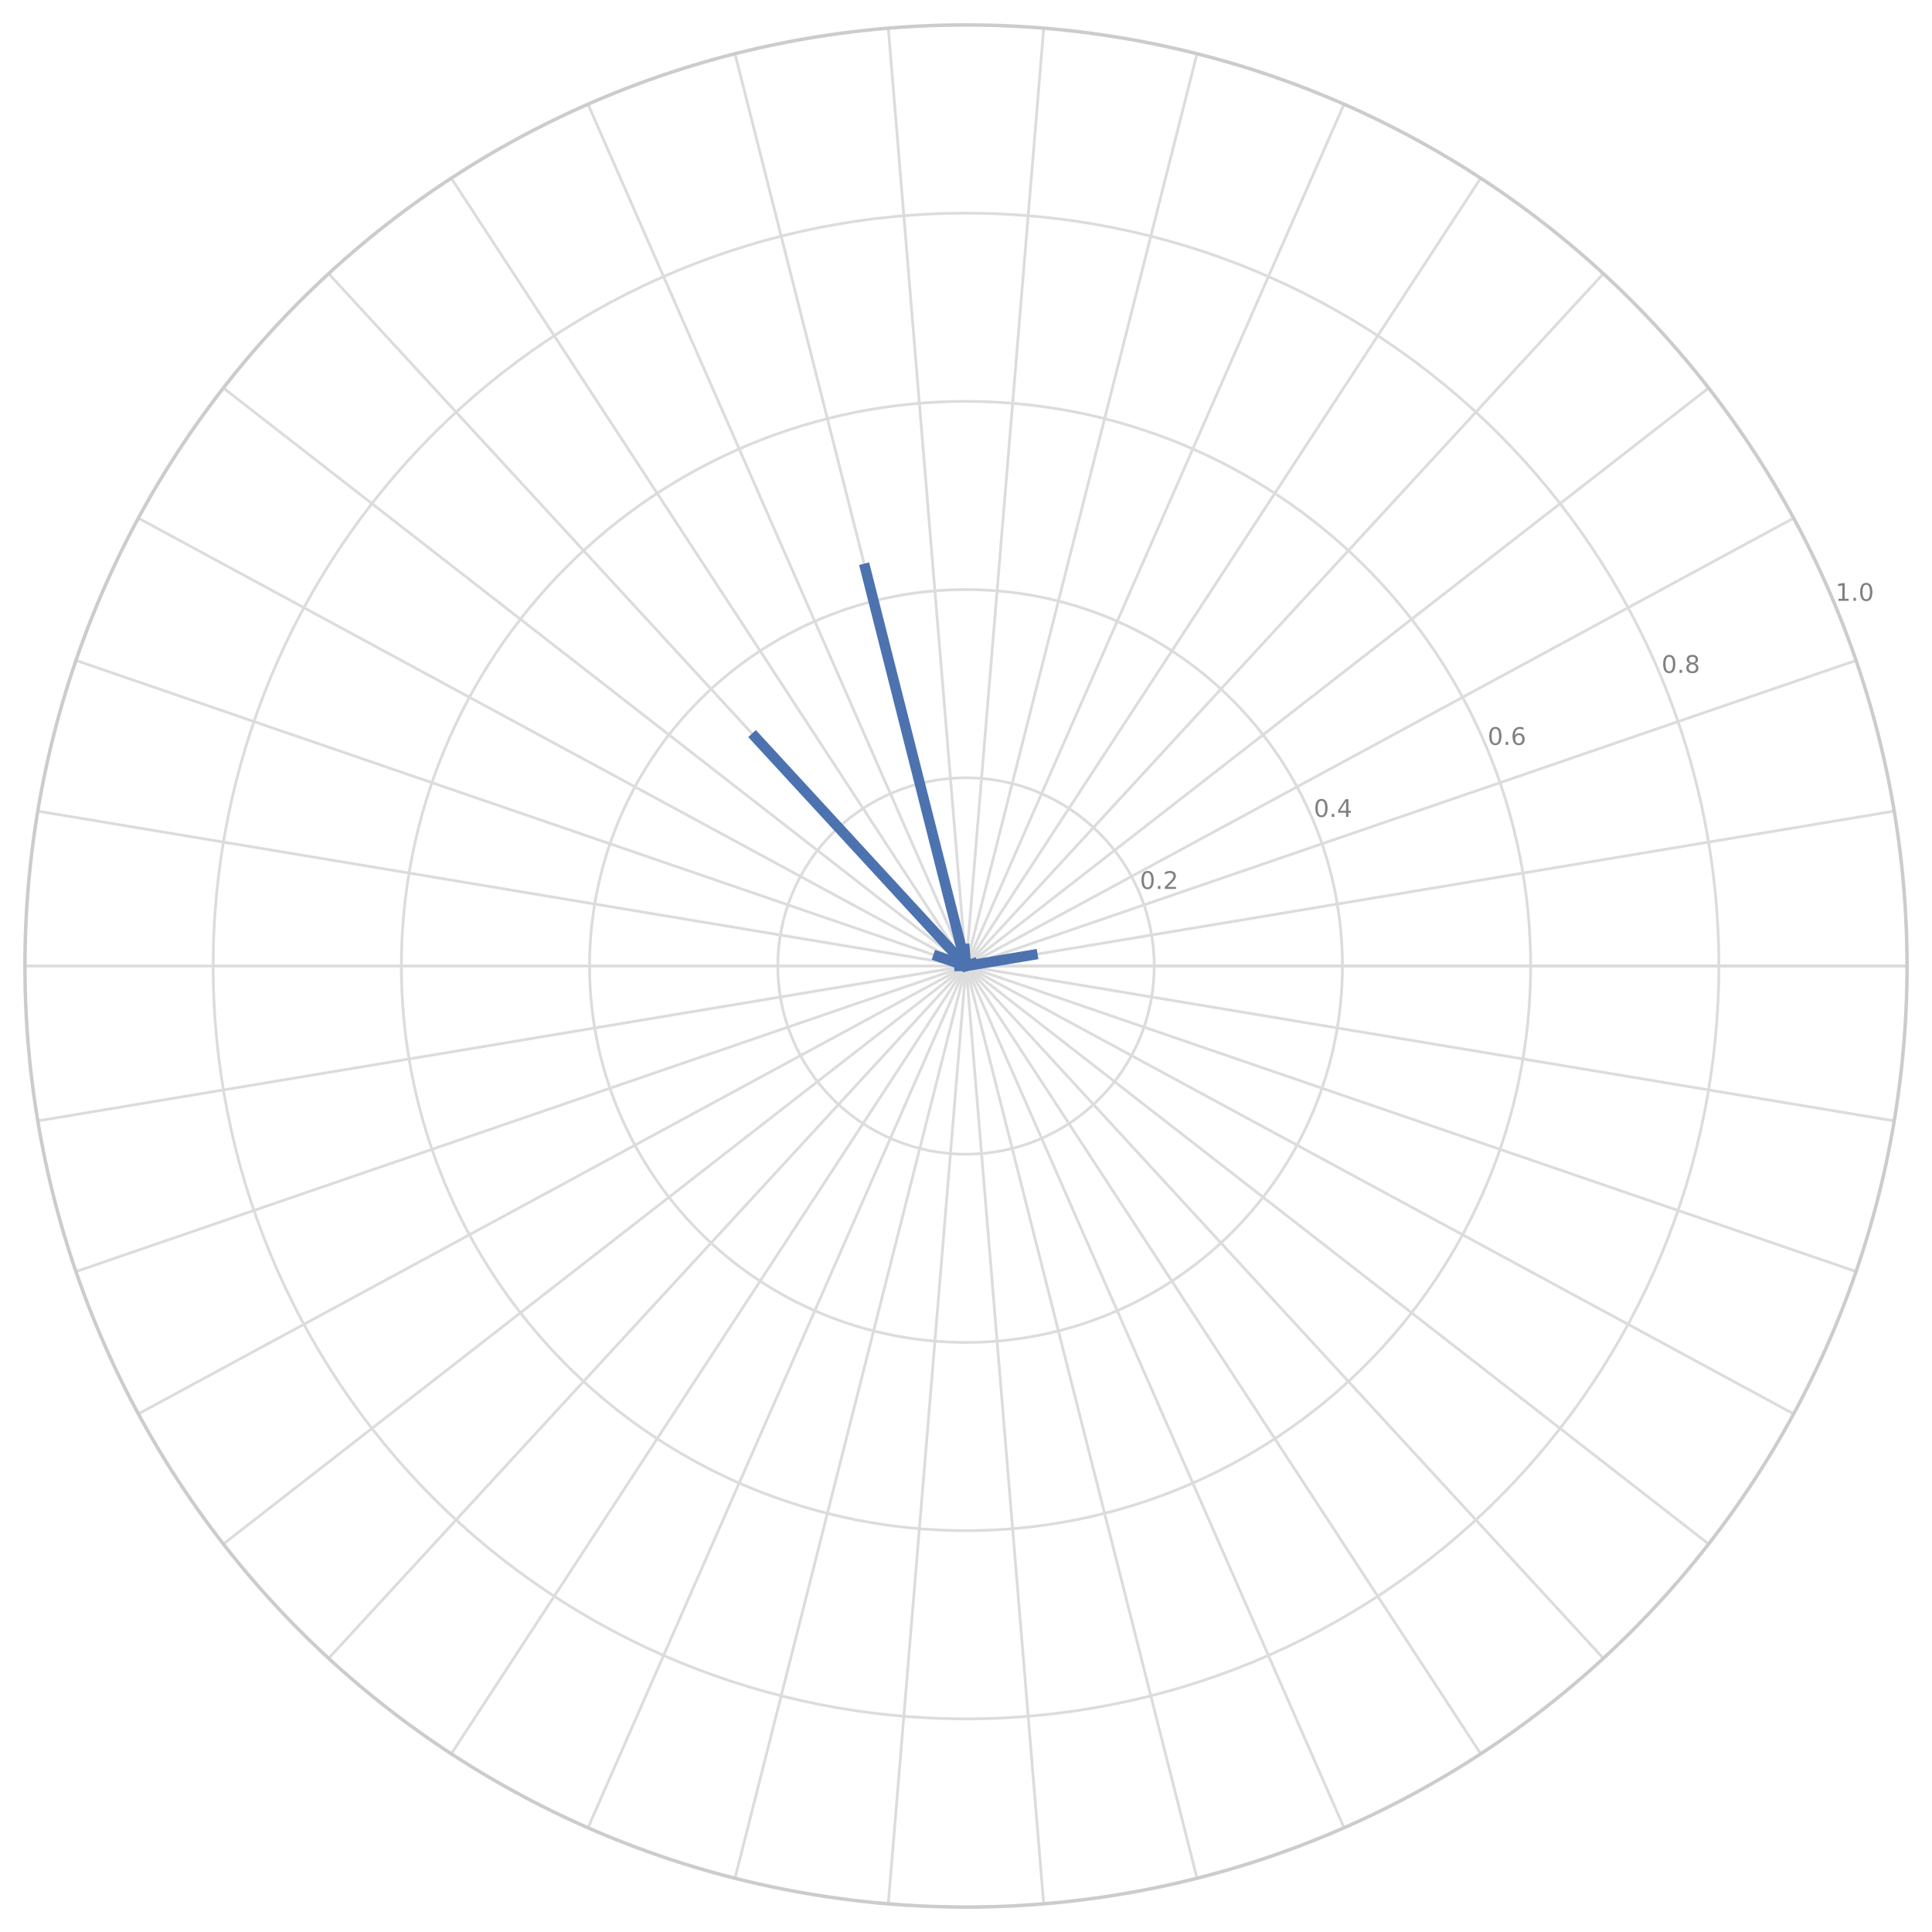 <?xml version="1.0" encoding="utf-8" standalone="no"?>
<!DOCTYPE svg PUBLIC "-//W3C//DTD SVG 1.1//EN"
  "http://www.w3.org/Graphics/SVG/1.1/DTD/svg11.dtd">
<!-- Created with matplotlib (https://matplotlib.org/) -->
<svg height="558pt" version="1.1" viewBox="0 0 558 558" width="558pt" xmlns="http://www.w3.org/2000/svg" xmlns:xlink="http://www.w3.org/1999/xlink">
 <defs>
  <style type="text/css">*{stroke-linecap:butt;stroke-linejoin:round;}</style>
 </defs>
 <g id="figure_1">
  <g id="patch_1">
   <path d="M 0 558 
L 558 558 
L 558 0 
L 0 0 
z
" style="fill:#ffffff;"/>
  </g>
  <g id="axes_1">
   <g id="patch_2">
    <path d="M 550.8 279 
C 550.8 243.308 543.769 207.962 530.11 174.987 
C 516.452 142.011 496.43 112.047 471.192 86.808 
C 445.953 61.57 415.989 41.548 383.013 27.89 
C 350.038 14.231 314.692 7.2 279 7.2 
C 243.308 7.2 207.962 14.231 174.987 27.89 
C 142.011 41.548 112.047 61.57 86.808 86.808 
C 61.57 112.047 41.548 142.011 27.89 174.987 
C 14.231 207.962 7.2 243.308 7.2 279 
C 7.2 314.692 14.231 350.038 27.89 383.013 
C 41.548 415.989 61.57 445.953 86.808 471.192 
C 112.047 496.43 142.011 516.452 174.987 530.11 
C 207.962 543.769 243.308 550.8 279 550.8 
C 314.692 550.8 350.038 543.769 383.013 530.11 
C 415.989 516.452 445.953 496.43 471.192 471.192 
C 496.43 445.953 516.452 415.989 530.11 383.013 
C 543.769 350.038 550.8 314.692 550.8 279 
M 279 279 
C 279 279 279 279 279 279 
C 279 279 279 279 279 279 
C 279 279 279 279 279 279 
C 279 279 279 279 279 279 
C 279 279 279 279 279 279 
C 279 279 279 279 279 279 
C 279 279 279 279 279 279 
C 279 279 279 279 279 279 
C 279 279 279 279 279 279 
C 279 279 279 279 279 279 
C 279 279 279 279 279 279 
C 279 279 279 279 279 279 
C 279 279 279 279 279 279 
C 279 279 279 279 279 279 
C 279 279 279 279 279 279 
C 279 279 279 279 279 279 
M 550.8 279 
z
" style="fill:#ffffff;"/>
   </g>
   <g id="matplotlib.axis_1">
    <g id="xtick_1">
     <g id="line2d_1">
      <path clip-path="url(#p60ae1e7c78)" d="M 279 279 
L 550.8 279 
" style="fill:none;stroke:#dcdcdc;stroke-linecap:round;stroke-width:0.8;"/>
     </g>
    </g>
    <g id="xtick_2">
     <g id="line2d_2">
      <path clip-path="url(#p60ae1e7c78)" d="M 279 279 
L 547.093 234.263 
" style="fill:none;stroke:#dcdcdc;stroke-linecap:round;stroke-width:0.8;"/>
     </g>
    </g>
    <g id="xtick_3">
     <g id="line2d_3">
      <path clip-path="url(#p60ae1e7c78)" d="M 279 279 
L 536.073 190.747 
" style="fill:none;stroke:#dcdcdc;stroke-linecap:round;stroke-width:0.8;"/>
     </g>
    </g>
    <g id="xtick_4">
     <g id="line2d_4">
      <path clip-path="url(#p60ae1e7c78)" d="M 279 279 
L 518.041 149.637 
" style="fill:none;stroke:#dcdcdc;stroke-linecap:round;stroke-width:0.8;"/>
     </g>
    </g>
    <g id="xtick_5">
     <g id="line2d_5">
      <path clip-path="url(#p60ae1e7c78)" d="M 279 279 
L 493.488 112.057 
" style="fill:none;stroke:#dcdcdc;stroke-linecap:round;stroke-width:0.8;"/>
     </g>
    </g>
    <g id="xtick_6">
     <g id="line2d_6">
      <path clip-path="url(#p60ae1e7c78)" d="M 279 279 
L 463.085 79.03 
" style="fill:none;stroke:#dcdcdc;stroke-linecap:round;stroke-width:0.8;"/>
     </g>
    </g>
    <g id="xtick_7">
     <g id="line2d_7">
      <path clip-path="url(#p60ae1e7c78)" d="M 279 279 
L 427.661 51.458 
" style="fill:none;stroke:#dcdcdc;stroke-linecap:round;stroke-width:0.8;"/>
     </g>
    </g>
    <g id="xtick_8">
     <g id="line2d_8">
      <path clip-path="url(#p60ae1e7c78)" d="M 279 279 
L 388.181 30.093 
" style="fill:none;stroke:#dcdcdc;stroke-linecap:round;stroke-width:0.8;"/>
     </g>
    </g>
    <g id="xtick_9">
     <g id="line2d_9">
      <path clip-path="url(#p60ae1e7c78)" d="M 279 279 
L 345.723 15.517 
" style="fill:none;stroke:#dcdcdc;stroke-linecap:round;stroke-width:0.8;"/>
     </g>
    </g>
    <g id="xtick_10">
     <g id="line2d_10">
      <path clip-path="url(#p60ae1e7c78)" d="M 279 279 
L 301.445 8.128 
" style="fill:none;stroke:#dcdcdc;stroke-linecap:round;stroke-width:0.8;"/>
     </g>
    </g>
    <g id="xtick_11">
     <g id="line2d_11">
      <path clip-path="url(#p60ae1e7c78)" d="M 279 279 
L 256.555 8.128 
" style="fill:none;stroke:#dcdcdc;stroke-linecap:round;stroke-width:0.8;"/>
     </g>
    </g>
    <g id="xtick_12">
     <g id="line2d_12">
      <path clip-path="url(#p60ae1e7c78)" d="M 279 279 
L 212.277 15.517 
" style="fill:none;stroke:#dcdcdc;stroke-linecap:round;stroke-width:0.8;"/>
     </g>
    </g>
    <g id="xtick_13">
     <g id="line2d_13">
      <path clip-path="url(#p60ae1e7c78)" d="M 279 279 
L 169.819 30.093 
" style="fill:none;stroke:#dcdcdc;stroke-linecap:round;stroke-width:0.8;"/>
     </g>
    </g>
    <g id="xtick_14">
     <g id="line2d_14">
      <path clip-path="url(#p60ae1e7c78)" d="M 279 279 
L 130.339 51.458 
" style="fill:none;stroke:#dcdcdc;stroke-linecap:round;stroke-width:0.8;"/>
     </g>
    </g>
    <g id="xtick_15">
     <g id="line2d_15">
      <path clip-path="url(#p60ae1e7c78)" d="M 279 279 
L 94.915 79.03 
" style="fill:none;stroke:#dcdcdc;stroke-linecap:round;stroke-width:0.8;"/>
     </g>
    </g>
    <g id="xtick_16">
     <g id="line2d_16">
      <path clip-path="url(#p60ae1e7c78)" d="M 279 279 
L 64.512 112.057 
" style="fill:none;stroke:#dcdcdc;stroke-linecap:round;stroke-width:0.8;"/>
     </g>
    </g>
    <g id="xtick_17">
     <g id="line2d_17">
      <path clip-path="url(#p60ae1e7c78)" d="M 279 279 
L 39.959 149.637 
" style="fill:none;stroke:#dcdcdc;stroke-linecap:round;stroke-width:0.8;"/>
     </g>
    </g>
    <g id="xtick_18">
     <g id="line2d_18">
      <path clip-path="url(#p60ae1e7c78)" d="M 279 279 
L 21.927 190.747 
" style="fill:none;stroke:#dcdcdc;stroke-linecap:round;stroke-width:0.8;"/>
     </g>
    </g>
    <g id="xtick_19">
     <g id="line2d_19">
      <path clip-path="url(#p60ae1e7c78)" d="M 279 279 
L 10.907 234.263 
" style="fill:none;stroke:#dcdcdc;stroke-linecap:round;stroke-width:0.8;"/>
     </g>
    </g>
    <g id="xtick_20">
     <g id="line2d_20">
      <path clip-path="url(#p60ae1e7c78)" d="M 279 279 
L 7.2 279 
" style="fill:none;stroke:#dcdcdc;stroke-linecap:round;stroke-width:0.8;"/>
     </g>
    </g>
    <g id="xtick_21">
     <g id="line2d_21">
      <path clip-path="url(#p60ae1e7c78)" d="M 279 279 
L 10.907 323.737 
" style="fill:none;stroke:#dcdcdc;stroke-linecap:round;stroke-width:0.8;"/>
     </g>
    </g>
    <g id="xtick_22">
     <g id="line2d_22">
      <path clip-path="url(#p60ae1e7c78)" d="M 279 279 
L 21.927 367.253 
" style="fill:none;stroke:#dcdcdc;stroke-linecap:round;stroke-width:0.8;"/>
     </g>
    </g>
    <g id="xtick_23">
     <g id="line2d_23">
      <path clip-path="url(#p60ae1e7c78)" d="M 279 279 
L 39.959 408.363 
" style="fill:none;stroke:#dcdcdc;stroke-linecap:round;stroke-width:0.8;"/>
     </g>
    </g>
    <g id="xtick_24">
     <g id="line2d_24">
      <path clip-path="url(#p60ae1e7c78)" d="M 279 279 
L 64.512 445.943 
" style="fill:none;stroke:#dcdcdc;stroke-linecap:round;stroke-width:0.8;"/>
     </g>
    </g>
    <g id="xtick_25">
     <g id="line2d_25">
      <path clip-path="url(#p60ae1e7c78)" d="M 279 279 
L 94.915 478.97 
" style="fill:none;stroke:#dcdcdc;stroke-linecap:round;stroke-width:0.8;"/>
     </g>
    </g>
    <g id="xtick_26">
     <g id="line2d_26">
      <path clip-path="url(#p60ae1e7c78)" d="M 279 279 
L 130.339 506.542 
" style="fill:none;stroke:#dcdcdc;stroke-linecap:round;stroke-width:0.8;"/>
     </g>
    </g>
    <g id="xtick_27">
     <g id="line2d_27">
      <path clip-path="url(#p60ae1e7c78)" d="M 279 279 
L 169.819 527.907 
" style="fill:none;stroke:#dcdcdc;stroke-linecap:round;stroke-width:0.8;"/>
     </g>
    </g>
    <g id="xtick_28">
     <g id="line2d_28">
      <path clip-path="url(#p60ae1e7c78)" d="M 279 279 
L 212.277 542.483 
" style="fill:none;stroke:#dcdcdc;stroke-linecap:round;stroke-width:0.8;"/>
     </g>
    </g>
    <g id="xtick_29">
     <g id="line2d_29">
      <path clip-path="url(#p60ae1e7c78)" d="M 279 279 
L 256.555 549.872 
" style="fill:none;stroke:#dcdcdc;stroke-linecap:round;stroke-width:0.8;"/>
     </g>
    </g>
    <g id="xtick_30">
     <g id="line2d_30">
      <path clip-path="url(#p60ae1e7c78)" d="M 279 279 
L 301.445 549.872 
" style="fill:none;stroke:#dcdcdc;stroke-linecap:round;stroke-width:0.8;"/>
     </g>
    </g>
    <g id="xtick_31">
     <g id="line2d_31">
      <path clip-path="url(#p60ae1e7c78)" d="M 279 279 
L 345.723 542.483 
" style="fill:none;stroke:#dcdcdc;stroke-linecap:round;stroke-width:0.8;"/>
     </g>
    </g>
    <g id="xtick_32">
     <g id="line2d_32">
      <path clip-path="url(#p60ae1e7c78)" d="M 279 279 
L 388.181 527.907 
" style="fill:none;stroke:#dcdcdc;stroke-linecap:round;stroke-width:0.8;"/>
     </g>
    </g>
    <g id="xtick_33">
     <g id="line2d_33">
      <path clip-path="url(#p60ae1e7c78)" d="M 279 279 
L 427.661 506.542 
" style="fill:none;stroke:#dcdcdc;stroke-linecap:round;stroke-width:0.8;"/>
     </g>
    </g>
    <g id="xtick_34">
     <g id="line2d_34">
      <path clip-path="url(#p60ae1e7c78)" d="M 279 279 
L 463.085 478.97 
" style="fill:none;stroke:#dcdcdc;stroke-linecap:round;stroke-width:0.8;"/>
     </g>
    </g>
    <g id="xtick_35">
     <g id="line2d_35">
      <path clip-path="url(#p60ae1e7c78)" d="M 279 279 
L 493.488 445.943 
" style="fill:none;stroke:#dcdcdc;stroke-linecap:round;stroke-width:0.8;"/>
     </g>
    </g>
    <g id="xtick_36">
     <g id="line2d_36">
      <path clip-path="url(#p60ae1e7c78)" d="M 279 279 
L 518.041 408.363 
" style="fill:none;stroke:#dcdcdc;stroke-linecap:round;stroke-width:0.8;"/>
     </g>
    </g>
    <g id="xtick_37">
     <g id="line2d_37">
      <path clip-path="url(#p60ae1e7c78)" d="M 279 279 
L 536.073 367.253 
" style="fill:none;stroke:#dcdcdc;stroke-linecap:round;stroke-width:0.8;"/>
     </g>
    </g>
    <g id="xtick_38">
     <g id="line2d_38">
      <path clip-path="url(#p60ae1e7c78)" d="M 279 279 
L 547.093 323.737 
" style="fill:none;stroke:#dcdcdc;stroke-linecap:round;stroke-width:0.8;"/>
     </g>
    </g>
    <g id="xtick_39">
     <g id="line2d_39">
      <path clip-path="url(#p60ae1e7c78)" d="M 279 279 
L 550.8 279 
" style="fill:none;stroke:#dcdcdc;stroke-linecap:round;stroke-width:0.8;"/>
     </g>
    </g>
   </g>
   <g id="matplotlib.axis_2">
    <g id="ytick_1">
     <g id="line2d_40">
      <path clip-path="url(#p60ae1e7c78)" d="M 333.36 279 
C 333.36 271.862 331.954 264.792 329.222 258.197 
C 326.49 251.602 322.486 245.609 317.438 240.562 
C 312.391 235.514 306.398 231.51 299.803 228.778 
C 293.208 226.046 286.138 224.64 279 224.64 
C 271.862 224.64 264.792 226.046 258.197 228.778 
C 251.602 231.51 245.609 235.514 240.562 240.562 
C 235.514 245.609 231.51 251.602 228.778 258.197 
C 226.046 264.792 224.64 271.862 224.64 279 
C 224.64 286.138 226.046 293.208 228.778 299.803 
C 231.51 306.398 235.514 312.391 240.562 317.438 
C 245.609 322.486 251.602 326.49 258.197 329.222 
C 264.792 331.954 271.862 333.36 279 333.36 
C 286.138 333.36 293.208 331.954 299.803 329.222 
C 306.398 326.49 312.391 322.486 317.438 317.438 
C 322.486 312.391 326.49 306.398 329.222 299.803 
C 331.954 293.208 333.36 286.138 333.36 279 
" style="fill:none;stroke:#dcdcdc;stroke-linecap:round;stroke-width:0.8;"/>
     </g>
     <g id="text_1">
      <!-- 0.2 -->
      <g style="fill:#808080;" transform="translate(329.222 256.742)scale(0.07 -0.07)">
       <defs>
        <path d="M 31.781 66.406 
Q 24.172 66.406 20.328 58.906 
Q 16.5 51.422 16.5 36.375 
Q 16.5 21.391 20.328 13.891 
Q 24.172 6.391 31.781 6.391 
Q 39.453 6.391 43.281 13.891 
Q 47.125 21.391 47.125 36.375 
Q 47.125 51.422 43.281 58.906 
Q 39.453 66.406 31.781 66.406 
z
M 31.781 74.219 
Q 44.047 74.219 50.516 64.516 
Q 56.984 54.828 56.984 36.375 
Q 56.984 17.969 50.516 8.266 
Q 44.047 -1.422 31.781 -1.422 
Q 19.531 -1.422 13.062 8.266 
Q 6.594 17.969 6.594 36.375 
Q 6.594 54.828 13.062 64.516 
Q 19.531 74.219 31.781 74.219 
z
" id="DejaVuSans-48"/>
        <path d="M 10.688 12.406 
L 21 12.406 
L 21 0 
L 10.688 0 
z
" id="DejaVuSans-46"/>
        <path d="M 19.188 8.297 
L 53.609 8.297 
L 53.609 0 
L 7.328 0 
L 7.328 8.297 
Q 12.938 14.109 22.625 23.891 
Q 32.328 33.688 34.812 36.531 
Q 39.547 41.844 41.422 45.531 
Q 43.312 49.219 43.312 52.781 
Q 43.312 58.594 39.234 62.25 
Q 35.156 65.922 28.609 65.922 
Q 23.969 65.922 18.812 64.312 
Q 13.672 62.703 7.812 59.422 
L 7.812 69.391 
Q 13.766 71.781 18.938 73 
Q 24.125 74.219 28.422 74.219 
Q 39.75 74.219 46.484 68.547 
Q 53.219 62.891 53.219 53.422 
Q 53.219 48.922 51.531 44.891 
Q 49.859 40.875 45.406 35.406 
Q 44.188 33.984 37.641 27.219 
Q 31.109 20.453 19.188 8.297 
z
" id="DejaVuSans-50"/>
       </defs>
       <use xlink:href="#DejaVuSans-48"/>
       <use x="63.623" xlink:href="#DejaVuSans-46"/>
       <use x="95.41" xlink:href="#DejaVuSans-50"/>
      </g>
     </g>
    </g>
    <g id="ytick_2">
     <g id="line2d_41">
      <path clip-path="url(#p60ae1e7c78)" d="M 387.72 279 
C 387.72 264.723 384.908 250.585 379.444 237.395 
C 373.981 224.204 365.972 212.219 355.877 202.123 
C 345.781 192.028 333.796 184.019 320.605 178.556 
C 307.415 173.092 293.277 170.28 279 170.28 
C 264.723 170.28 250.585 173.092 237.395 178.556 
C 224.204 184.019 212.219 192.028 202.123 202.123 
C 192.028 212.219 184.019 224.204 178.556 237.395 
C 173.092 250.585 170.28 264.723 170.28 279 
C 170.28 293.277 173.092 307.415 178.556 320.605 
C 184.019 333.796 192.028 345.781 202.123 355.877 
C 212.219 365.972 224.204 373.981 237.395 379.444 
C 250.585 384.908 264.723 387.72 279 387.72 
C 293.277 387.72 307.415 384.908 320.605 379.444 
C 333.796 373.981 345.781 365.972 355.877 355.877 
C 365.972 345.781 373.981 333.796 379.444 320.605 
C 384.908 307.415 387.72 293.277 387.72 279 
" style="fill:none;stroke:#dcdcdc;stroke-linecap:round;stroke-width:0.8;"/>
     </g>
     <g id="text_2">
      <!-- 0.4 -->
      <g style="fill:#808080;" transform="translate(379.444 235.939)scale(0.07 -0.07)">
       <defs>
        <path d="M 37.797 64.312 
L 12.891 25.391 
L 37.797 25.391 
z
M 35.203 72.906 
L 47.609 72.906 
L 47.609 25.391 
L 58.016 25.391 
L 58.016 17.188 
L 47.609 17.188 
L 47.609 0 
L 37.797 0 
L 37.797 17.188 
L 4.891 17.188 
L 4.891 26.703 
z
" id="DejaVuSans-52"/>
       </defs>
       <use xlink:href="#DejaVuSans-48"/>
       <use x="63.623" xlink:href="#DejaVuSans-46"/>
       <use x="95.41" xlink:href="#DejaVuSans-52"/>
      </g>
     </g>
    </g>
    <g id="ytick_3">
     <g id="line2d_42">
      <path clip-path="url(#p60ae1e7c78)" d="M 442.08 279 
C 442.08 257.585 437.862 236.377 429.666 216.592 
C 421.471 196.807 409.458 178.828 394.315 163.685 
C 379.172 148.542 361.193 136.529 341.408 128.334 
C 321.623 120.138 300.415 115.92 279 115.92 
C 257.585 115.92 236.377 120.138 216.592 128.334 
C 196.807 136.529 178.828 148.542 163.685 163.685 
C 148.542 178.828 136.529 196.807 128.334 216.592 
C 120.138 236.377 115.92 257.585 115.92 279 
C 115.92 300.415 120.138 321.623 128.334 341.408 
C 136.529 361.193 148.542 379.172 163.685 394.315 
C 178.828 409.458 196.807 421.471 216.592 429.666 
C 236.377 437.862 257.585 442.08 279 442.08 
C 300.415 442.08 321.623 437.862 341.408 429.666 
C 361.193 421.471 379.172 409.458 394.315 394.315 
C 409.458 379.172 421.471 361.193 429.666 341.408 
C 437.862 321.623 442.08 300.415 442.08 279 
" style="fill:none;stroke:#dcdcdc;stroke-linecap:round;stroke-width:0.8;"/>
     </g>
     <g id="text_3">
      <!-- 0.6 -->
      <g style="fill:#808080;" transform="translate(429.666 215.136)scale(0.07 -0.07)">
       <defs>
        <path d="M 33.016 40.375 
Q 26.375 40.375 22.484 35.828 
Q 18.609 31.297 18.609 23.391 
Q 18.609 15.531 22.484 10.953 
Q 26.375 6.391 33.016 6.391 
Q 39.656 6.391 43.531 10.953 
Q 47.406 15.531 47.406 23.391 
Q 47.406 31.297 43.531 35.828 
Q 39.656 40.375 33.016 40.375 
z
M 52.594 71.297 
L 52.594 62.312 
Q 48.875 64.062 45.094 64.984 
Q 41.312 65.922 37.594 65.922 
Q 27.828 65.922 22.672 59.328 
Q 17.531 52.734 16.797 39.406 
Q 19.672 43.656 24.016 45.922 
Q 28.375 48.188 33.594 48.188 
Q 44.578 48.188 50.953 41.516 
Q 57.328 34.859 57.328 23.391 
Q 57.328 12.156 50.688 5.359 
Q 44.047 -1.422 33.016 -1.422 
Q 20.359 -1.422 13.672 8.266 
Q 6.984 17.969 6.984 36.375 
Q 6.984 53.656 15.188 63.938 
Q 23.391 74.219 37.203 74.219 
Q 40.922 74.219 44.703 73.484 
Q 48.484 72.75 52.594 71.297 
z
" id="DejaVuSans-54"/>
       </defs>
       <use xlink:href="#DejaVuSans-48"/>
       <use x="63.623" xlink:href="#DejaVuSans-46"/>
       <use x="95.41" xlink:href="#DejaVuSans-54"/>
      </g>
     </g>
    </g>
    <g id="ytick_4">
     <g id="line2d_43">
      <path clip-path="url(#p60ae1e7c78)" d="M 496.44 279 
C 496.44 250.446 490.815 222.17 479.888 195.789 
C 468.961 169.409 452.944 145.437 432.753 125.247 
C 412.563 105.056 388.591 89.039 362.211 78.112 
C 335.83 67.185 307.554 61.56 279 61.56 
C 250.446 61.56 222.17 67.185 195.789 78.112 
C 169.409 89.039 145.437 105.056 125.247 125.247 
C 105.056 145.437 89.039 169.409 78.112 195.789 
C 67.185 222.17 61.56 250.446 61.56 279 
C 61.56 307.554 67.185 335.83 78.112 362.211 
C 89.039 388.591 105.056 412.563 125.247 432.753 
C 145.437 452.944 169.409 468.961 195.789 479.888 
C 222.17 490.815 250.446 496.44 279 496.44 
C 307.554 496.44 335.83 490.815 362.211 479.888 
C 388.591 468.961 412.563 452.944 432.753 432.753 
C 452.944 412.563 468.961 388.591 479.888 362.211 
C 490.815 335.83 496.44 307.554 496.44 279 
" style="fill:none;stroke:#dcdcdc;stroke-linecap:round;stroke-width:0.8;"/>
     </g>
     <g id="text_4">
      <!-- 0.8 -->
      <g style="fill:#808080;" transform="translate(479.888 194.334)scale(0.07 -0.07)">
       <defs>
        <path d="M 31.781 34.625 
Q 24.75 34.625 20.719 30.859 
Q 16.703 27.094 16.703 20.516 
Q 16.703 13.922 20.719 10.156 
Q 24.75 6.391 31.781 6.391 
Q 38.812 6.391 42.859 10.172 
Q 46.922 13.969 46.922 20.516 
Q 46.922 27.094 42.891 30.859 
Q 38.875 34.625 31.781 34.625 
z
M 21.922 38.812 
Q 15.578 40.375 12.031 44.719 
Q 8.5 49.078 8.5 55.328 
Q 8.5 64.062 14.719 69.141 
Q 20.953 74.219 31.781 74.219 
Q 42.672 74.219 48.875 69.141 
Q 55.078 64.062 55.078 55.328 
Q 55.078 49.078 51.531 44.719 
Q 48 40.375 41.703 38.812 
Q 48.828 37.156 52.797 32.312 
Q 56.781 27.484 56.781 20.516 
Q 56.781 9.906 50.312 4.234 
Q 43.844 -1.422 31.781 -1.422 
Q 19.734 -1.422 13.25 4.234 
Q 6.781 9.906 6.781 20.516 
Q 6.781 27.484 10.781 32.312 
Q 14.797 37.156 21.922 38.812 
z
M 18.312 54.391 
Q 18.312 48.734 21.844 45.562 
Q 25.391 42.391 31.781 42.391 
Q 38.141 42.391 41.719 45.562 
Q 45.312 48.734 45.312 54.391 
Q 45.312 60.062 41.719 63.234 
Q 38.141 66.406 31.781 66.406 
Q 25.391 66.406 21.844 63.234 
Q 18.312 60.062 18.312 54.391 
z
" id="DejaVuSans-56"/>
       </defs>
       <use xlink:href="#DejaVuSans-48"/>
       <use x="63.623" xlink:href="#DejaVuSans-46"/>
       <use x="95.41" xlink:href="#DejaVuSans-56"/>
      </g>
     </g>
    </g>
    <g id="ytick_5">
     <g id="line2d_44">
      <path clip-path="url(#p60ae1e7c78)" d="M 550.8 279 
C 550.8 243.308 543.769 207.962 530.11 174.987 
C 516.452 142.011 496.43 112.047 471.192 86.808 
C 445.953 61.57 415.989 41.548 383.013 27.89 
C 350.038 14.231 314.692 7.2 279 7.2 
C 243.308 7.2 207.962 14.231 174.987 27.89 
C 142.011 41.548 112.047 61.57 86.808 86.808 
C 61.57 112.047 41.548 142.011 27.89 174.987 
C 14.231 207.962 7.2 243.308 7.2 279 
C 7.2 314.692 14.231 350.038 27.89 383.013 
C 41.548 415.989 61.57 445.953 86.808 471.192 
C 112.047 496.43 142.011 516.452 174.987 530.11 
C 207.962 543.769 243.308 550.8 279 550.8 
C 314.692 550.8 350.038 543.769 383.013 530.11 
C 415.989 516.452 445.953 496.43 471.192 471.192 
C 496.43 445.953 516.452 415.989 530.11 383.013 
C 543.769 350.038 550.8 314.692 550.8 279 
" style="fill:none;stroke:#dcdcdc;stroke-linecap:round;stroke-width:0.8;"/>
     </g>
     <g id="text_5">
      <!-- 1.0 -->
      <g style="fill:#808080;" transform="translate(530.11 173.531)scale(0.07 -0.07)">
       <defs>
        <path d="M 12.406 8.297 
L 28.516 8.297 
L 28.516 63.922 
L 10.984 60.406 
L 10.984 69.391 
L 28.422 72.906 
L 38.281 72.906 
L 38.281 8.297 
L 54.391 8.297 
L 54.391 0 
L 12.406 0 
z
" id="DejaVuSans-49"/>
       </defs>
       <use xlink:href="#DejaVuSans-49"/>
       <use x="63.623" xlink:href="#DejaVuSans-46"/>
       <use x="95.41" xlink:href="#DejaVuSans-48"/>
      </g>
     </g>
    </g>
   </g>
   <g id="LineCollection_1">
    <path clip-path="url(#p60ae1e7c78)" d="M 279 279 
L 279.035 279 
" style="fill:none;stroke:#4c72b0;stroke-width:3;"/>
    <path clip-path="url(#p60ae1e7c78)" d="M 279 279 
L 299.672 275.55 
" style="fill:none;stroke:#4c72b0;stroke-width:3;"/>
    <path clip-path="url(#p60ae1e7c78)" d="M 279 279 
L 282.289 277.871 
" style="fill:none;stroke:#4c72b0;stroke-width:3;"/>
    <path clip-path="url(#p60ae1e7c78)" d="M 279 279 
L 279.357 278.807 
" style="fill:none;stroke:#4c72b0;stroke-width:3;"/>
    <path clip-path="url(#p60ae1e7c78)" d="M 279 279 
L 279.061 278.953 
" style="fill:none;stroke:#4c72b0;stroke-width:3;"/>
    <path clip-path="url(#p60ae1e7c78)" d="M 279 279 
L 279.51 278.445 
" style="fill:none;stroke:#4c72b0;stroke-width:3;"/>
    <path clip-path="url(#p60ae1e7c78)" d="M 279 279 
L 279.693 277.939 
" style="fill:none;stroke:#4c72b0;stroke-width:3;"/>
    <path clip-path="url(#p60ae1e7c78)" d="M 279 279 
L 279.119 278.728 
" style="fill:none;stroke:#4c72b0;stroke-width:3;"/>
    <path clip-path="url(#p60ae1e7c78)" d="M 279 279 
L 279.087 278.657 
" style="fill:none;stroke:#4c72b0;stroke-width:3;"/>
    <path clip-path="url(#p60ae1e7c78)" d="M 279 279 
L 279.023 278.727 
" style="fill:none;stroke:#4c72b0;stroke-width:3;"/>
    <path clip-path="url(#p60ae1e7c78)" d="M 279 279 
L 278.469 272.594 
" style="fill:none;stroke:#4c72b0;stroke-width:3;"/>
    <path clip-path="url(#p60ae1e7c78)" d="M 279 279 
L 249.576 162.807 
" style="fill:none;stroke:#4c72b0;stroke-width:3;"/>
    <path clip-path="url(#p60ae1e7c78)" d="M 279 279 
L 279 278.999 
" style="fill:none;stroke:#4c72b0;stroke-width:3;"/>
    <path clip-path="url(#p60ae1e7c78)" d="M 279 279 
L 278.71 278.555 
" style="fill:none;stroke:#4c72b0;stroke-width:3;"/>
    <path clip-path="url(#p60ae1e7c78)" d="M 279 279 
L 217.203 211.87 
" style="fill:none;stroke:#4c72b0;stroke-width:3;"/>
    <path clip-path="url(#p60ae1e7c78)" d="M 279 279 
L 277.318 277.691 
" style="fill:none;stroke:#4c72b0;stroke-width:3;"/>
    <path clip-path="url(#p60ae1e7c78)" d="M 279 279 
L 276.947 277.889 
" style="fill:none;stroke:#4c72b0;stroke-width:3;"/>
    <path clip-path="url(#p60ae1e7c78)" d="M 279 279 
L 269.576 275.765 
" style="fill:none;stroke:#4c72b0;stroke-width:3;"/>
    <path clip-path="url(#p60ae1e7c78)" d="M 279 279 
L 276.436 278.572 
" style="fill:none;stroke:#4c72b0;stroke-width:3;"/>
    <path clip-path="url(#p60ae1e7c78)" d="M 279 279 
L 275.624 279 
" style="fill:none;stroke:#4c72b0;stroke-width:3;"/>
    <path clip-path="url(#p60ae1e7c78)" d="M 279 279 
L 278.025 279.163 
" style="fill:none;stroke:#4c72b0;stroke-width:3;"/>
    <path clip-path="url(#p60ae1e7c78)" d="M 279 279 
L 277.702 279.445 
" style="fill:none;stroke:#4c72b0;stroke-width:3;"/>
    <path clip-path="url(#p60ae1e7c78)" d="M 279 279 
L 278.669 279.179 
" style="fill:none;stroke:#4c72b0;stroke-width:3;"/>
    <path clip-path="url(#p60ae1e7c78)" d="M 279 279 
L 278.881 279.093 
" style="fill:none;stroke:#4c72b0;stroke-width:3;"/>
    <path clip-path="url(#p60ae1e7c78)" d="M 279 279 
L 278.989 279.011 
" style="fill:none;stroke:#4c72b0;stroke-width:3;"/>
    <path clip-path="url(#p60ae1e7c78)" d="M 279 279 
L 278.982 279.027 
" style="fill:none;stroke:#4c72b0;stroke-width:3;"/>
    <path clip-path="url(#p60ae1e7c78)" d="M 279 279 
L 278.83 279.389 
" style="fill:none;stroke:#4c72b0;stroke-width:3;"/>
    <path clip-path="url(#p60ae1e7c78)" d="M 279 279 
L 278.959 279.16 
" style="fill:none;stroke:#4c72b0;stroke-width:3;"/>
    <path clip-path="url(#p60ae1e7c78)" d="M 279 279 
L 278.957 279.518 
" style="fill:none;stroke:#4c72b0;stroke-width:3;"/>
    <path clip-path="url(#p60ae1e7c78)" d="M 279 279 
L 279.018 279.217 
" style="fill:none;stroke:#4c72b0;stroke-width:3;"/>
    <path clip-path="url(#p60ae1e7c78)" d="M 279 279 
L 279.005 279.021 
" style="fill:none;stroke:#4c72b0;stroke-width:3;"/>
    <path clip-path="url(#p60ae1e7c78)" d="M 279 279 
L 279.42 279.958 
" style="fill:none;stroke:#4c72b0;stroke-width:3;"/>
    <path clip-path="url(#p60ae1e7c78)" d="M 279 279 
L 279.001 279.002 
" style="fill:none;stroke:#4c72b0;stroke-width:3;"/>
    <path clip-path="url(#p60ae1e7c78)" d="M 279 279 
L 279.033 279.036 
" style="fill:none;stroke:#4c72b0;stroke-width:3;"/>
    <path clip-path="url(#p60ae1e7c78)" d="M 279 279 
L 279.031 279.024 
" style="fill:none;stroke:#4c72b0;stroke-width:3;"/>
    <path clip-path="url(#p60ae1e7c78)" d="M 279 279 
L 279 279 
" style="fill:none;stroke:#4c72b0;stroke-width:3;"/>
    <path clip-path="url(#p60ae1e7c78)" d="M 279 279 
L 279 279 
" style="fill:none;stroke:#4c72b0;stroke-width:3;"/>
    <path clip-path="url(#p60ae1e7c78)" d="M 279 279 
L 279 279 
" style="fill:none;stroke:#4c72b0;stroke-width:3;"/>
    <path clip-path="url(#p60ae1e7c78)" d="M 279 279 
L 279.035 279 
" style="fill:none;stroke:#4c72b0;stroke-width:3;"/>
   </g>
   <g id="patch_3">
    <path d="M 550.8 279 
C 550.8 243.308 543.769 207.962 530.11 174.987 
C 516.452 142.011 496.43 112.047 471.192 86.808 
C 445.953 61.57 415.989 41.548 383.013 27.89 
C 350.038 14.231 314.692 7.2 279 7.2 
C 243.308 7.2 207.962 14.231 174.987 27.89 
C 142.011 41.548 112.047 61.57 86.808 86.808 
C 61.57 112.047 41.548 142.011 27.89 174.987 
C 14.231 207.962 7.2 243.308 7.2 279 
C 7.2 314.692 14.231 350.038 27.89 383.013 
C 41.548 415.989 61.57 445.953 86.808 471.192 
C 112.047 496.43 142.011 516.452 174.987 530.11 
C 207.962 543.769 243.308 550.8 279 550.8 
C 314.692 550.8 350.038 543.769 383.013 530.11 
C 415.989 516.452 445.953 496.43 471.192 471.192 
C 496.43 445.953 516.452 415.989 530.11 383.013 
C 543.769 350.038 550.8 314.692 550.8 279 
" style="fill:none;stroke:#cccccc;stroke-linecap:square;stroke-linejoin:miter;"/>
   </g>
  </g>
 </g>
 <defs>
  <clipPath id="p60ae1e7c78">
   <path d="M 550.8 279 
C 550.8 243.308 543.769 207.962 530.11 174.987 
C 516.452 142.011 496.43 112.047 471.192 86.808 
C 445.953 61.57 415.989 41.548 383.013 27.89 
C 350.038 14.231 314.692 7.2 279 7.2 
C 243.308 7.2 207.962 14.231 174.987 27.89 
C 142.011 41.548 112.047 61.57 86.808 86.808 
C 61.57 112.047 41.548 142.011 27.89 174.987 
C 14.231 207.962 7.2 243.308 7.2 279 
C 7.2 314.692 14.231 350.038 27.89 383.013 
C 41.548 415.989 61.57 445.953 86.808 471.192 
C 112.047 496.43 142.011 516.452 174.987 530.11 
C 207.962 543.769 243.308 550.8 279 550.8 
C 314.692 550.8 350.038 543.769 383.013 530.11 
C 415.989 516.452 445.953 496.43 471.192 471.192 
C 496.43 445.953 516.452 415.989 530.11 383.013 
C 543.769 350.038 550.8 314.692 550.8 279 
M 279 279 
C 279 279 279 279 279 279 
C 279 279 279 279 279 279 
C 279 279 279 279 279 279 
C 279 279 279 279 279 279 
C 279 279 279 279 279 279 
C 279 279 279 279 279 279 
C 279 279 279 279 279 279 
C 279 279 279 279 279 279 
C 279 279 279 279 279 279 
C 279 279 279 279 279 279 
C 279 279 279 279 279 279 
C 279 279 279 279 279 279 
C 279 279 279 279 279 279 
C 279 279 279 279 279 279 
C 279 279 279 279 279 279 
C 279 279 279 279 279 279 
M 550.8 279 
z
"/>
  </clipPath>
 </defs>
</svg>
